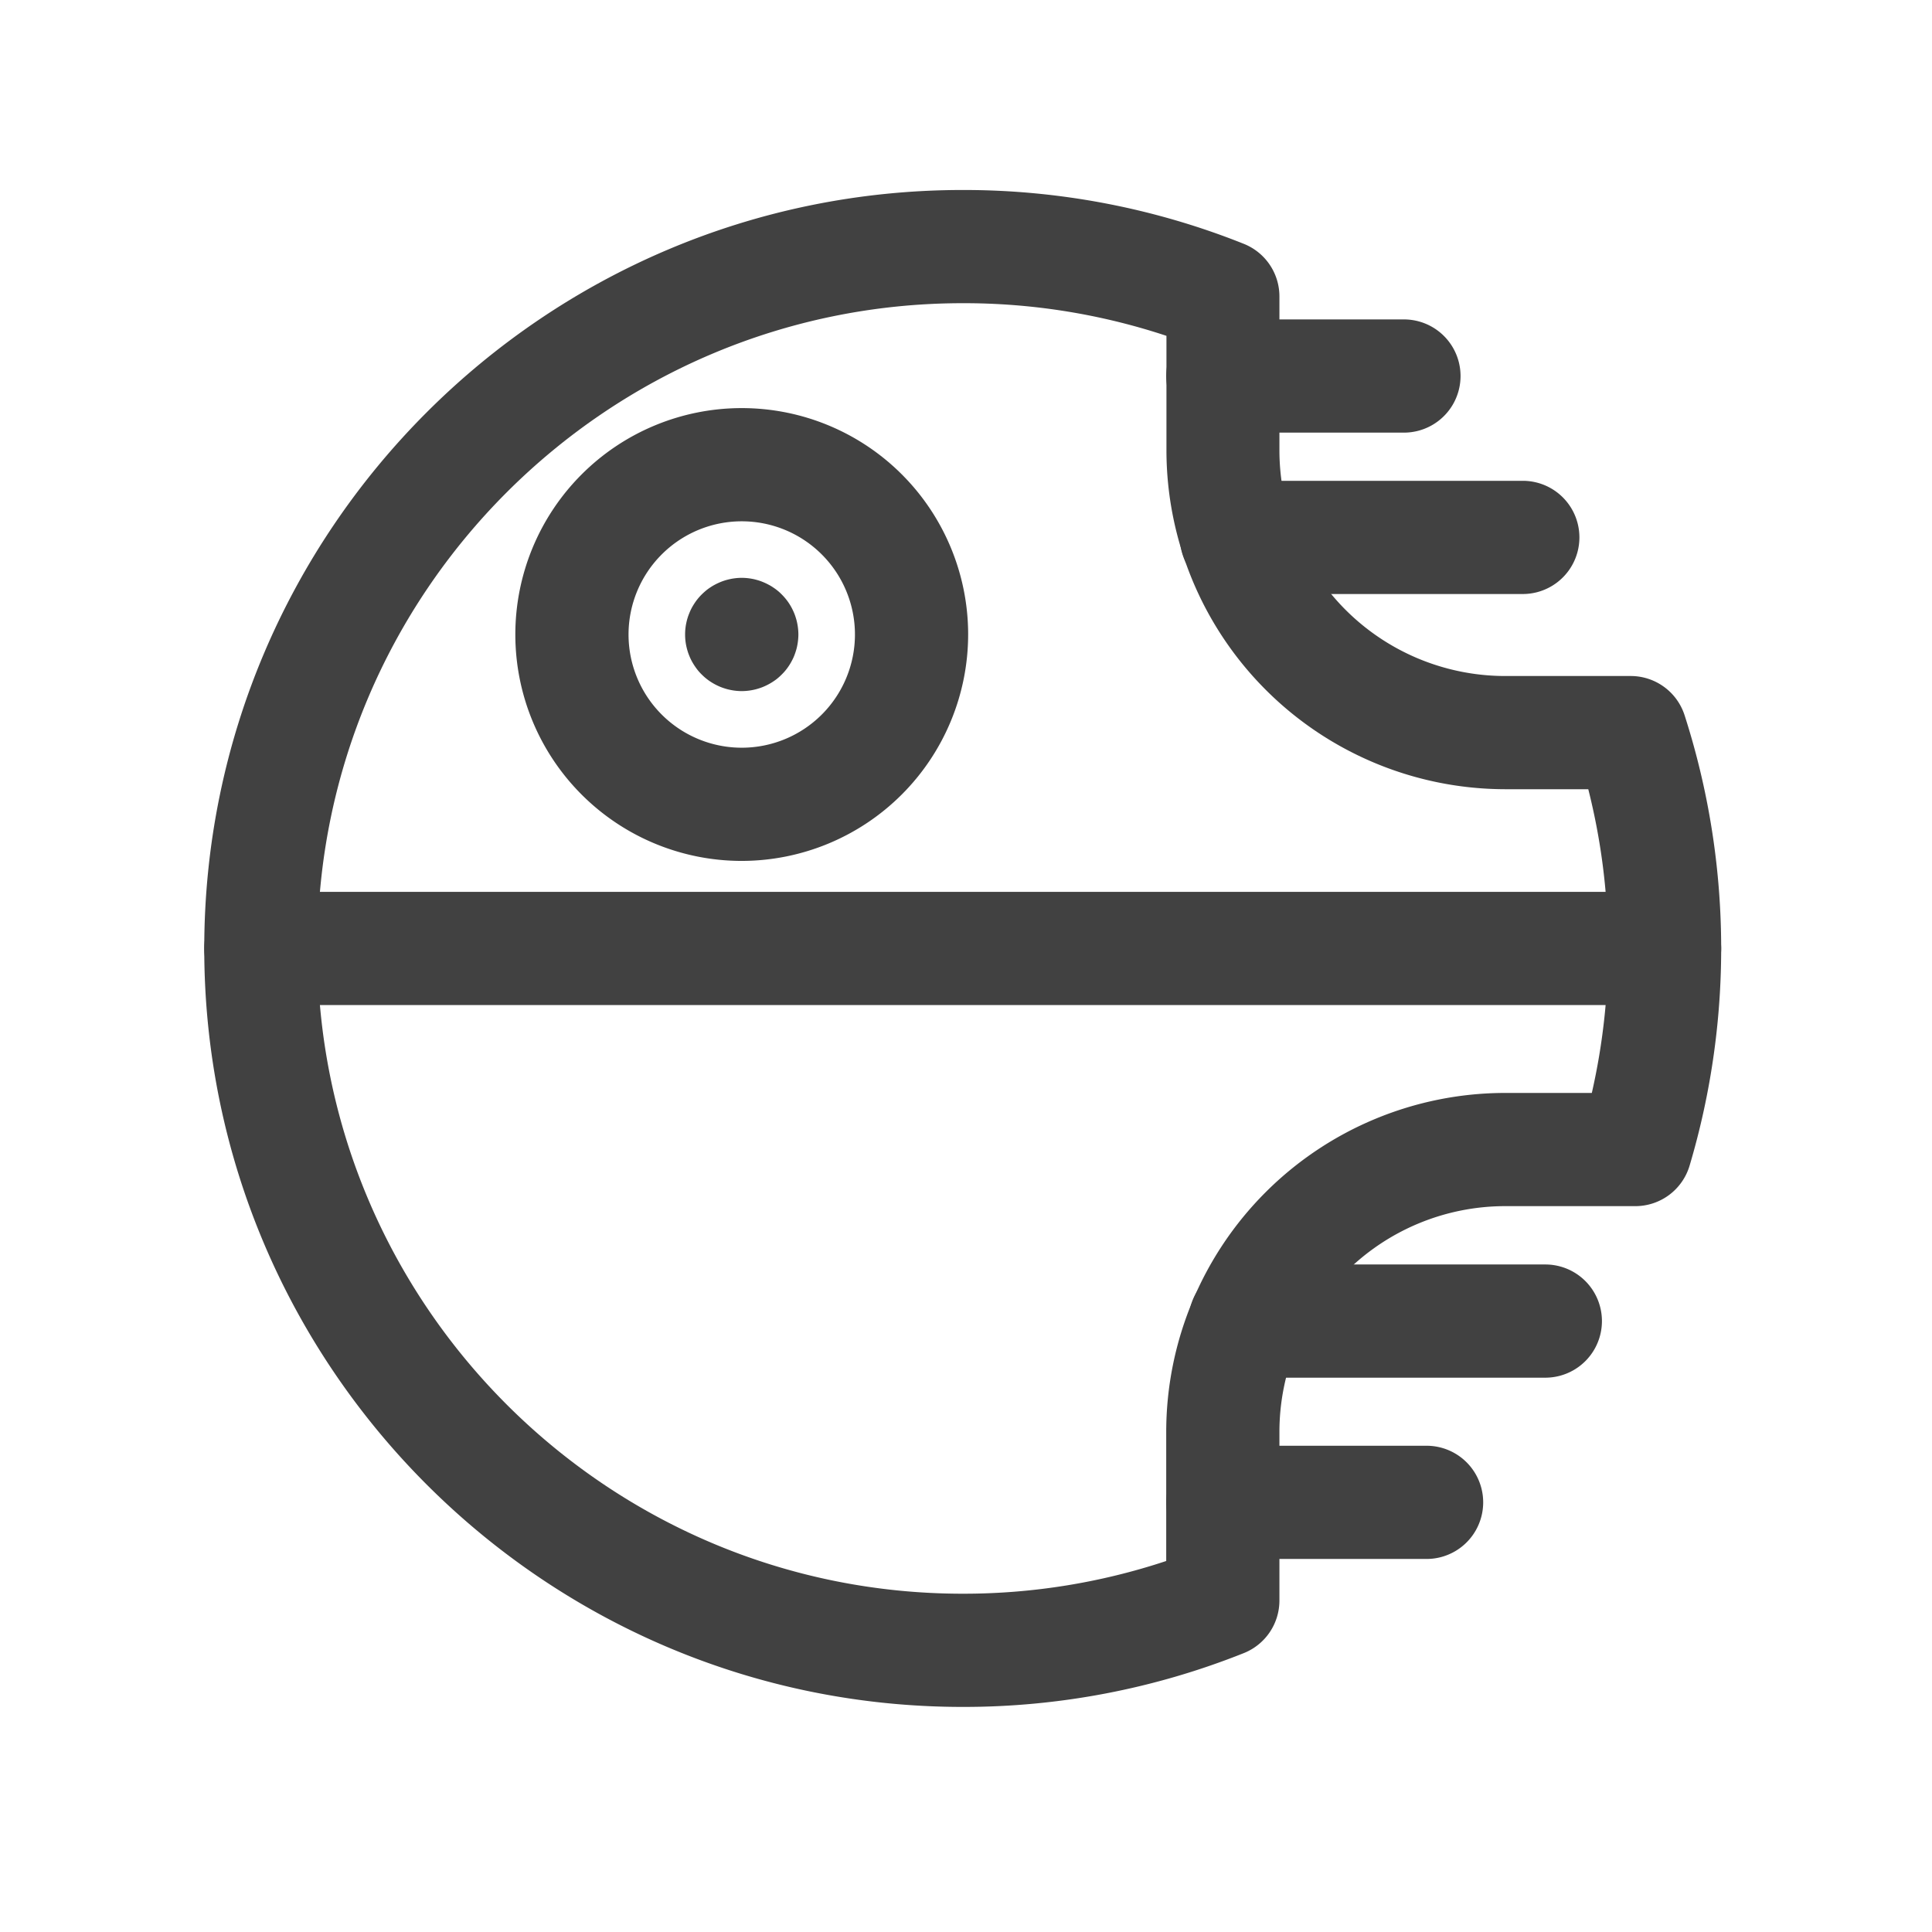 <?xml version="1.0" ?><svg viewBox="0 0 512 512" xmlns="http://www.w3.org/2000/svg"><title/><g data-name="1" id="_1" fill="#414141"><path d="M255.13,452.35c-110.83,0-201-90.16-201-201s90.17-201,201-201a199.92,199.92,0,0,1,74.49,14.27,15,15,0,0,1,9.44,13.93v40.81a59.86,59.86,0,0,0,59.79,59.79h33.31a15,15,0,0,1,14.27,10.39,201.92,201.92,0,0,1,1.32,119.4,15,15,0,0,1-14.38,10.7H398.85a59.86,59.86,0,0,0-59.79,59.79v44.73a15,15,0,0,1-9.44,13.93A200.11,200.11,0,0,1,255.13,452.35Zm68.93-28.19h0ZM255.13,80.35c-94.29,0-171,76.71-171,171s76.71,171,171,171a170.45,170.45,0,0,0,53.93-8.67V379.43a89.89,89.89,0,0,1,89.79-89.79h23a172.23,172.23,0,0,0-.94-80.49h-22a89.89,89.89,0,0,1-89.79-89.79V89A170.46,170.46,0,0,0,255.13,80.35Z"/><path d="M372.06,114.65h-48a15,15,0,0,1,0-30h48a15,15,0,0,1,0,30Z"/><path d="M403.56,157.42H327.69a15,15,0,0,1,0-30h75.87a15,15,0,1,1,0,30Z"/><path d="M378.06,413.14h-54a15,15,0,0,1,0-30h54a15,15,0,1,1,0,30Z"/><path d="M409.56,365.1H330a15,15,0,0,1,0-30h79.53a15,15,0,1,1,0,30Z"/><path d="M441.13,266.35h-372a15,15,0,1,1,0-30h372a15,15,0,0,1,0,30Z"/><path d="M196.57,228.15a60,60,0,1,1,60-60A60.07,60.07,0,0,1,196.57,228.15Zm0-90a30,30,0,1,0,30,30A30,30,0,0,0,196.57,138.15Z"/><path d="M196.57,183.15a14.68,14.68,0,0,1-1.48-.08,14.51,14.51,0,0,1-1.45-.22,12,12,0,0,1-1.43-.36,14.17,14.17,0,0,1-1.38-.49c-.45-.19-.9-.4-1.33-.63s-.85-.48-1.26-.75-.81-.57-1.18-.87-.75-.65-1.1-1a12.8,12.8,0,0,1-1-1.09,16.64,16.64,0,0,1-1.63-2.45,13.2,13.2,0,0,1-.62-1.32,13.53,13.53,0,0,1-.5-1.39c-.14-.46-.26-.94-.36-1.42a14.46,14.46,0,0,1-.29-2.93,14.66,14.66,0,0,1,.07-1.48,14.51,14.51,0,0,1,.22-1.45c.1-.48.22-1,.36-1.43a14.25,14.25,0,0,1,.5-1.38,13.36,13.36,0,0,1,.62-1.33c.23-.43.49-.85.76-1.26a14.34,14.34,0,0,1,.87-1.18,14.67,14.67,0,0,1,1-1.1c.35-.34.72-.68,1.1-1a12.82,12.82,0,0,1,1.18-.87,13.48,13.48,0,0,1,1.26-.75c.43-.23.88-.44,1.33-.63a14.25,14.25,0,0,1,1.38-.5c.47-.14.95-.26,1.43-.36s1-.17,1.45-.22a14.54,14.54,0,0,1,2.95,0c.49.05,1,.13,1.46.22s.95.22,1.42.36a13.35,13.35,0,0,1,1.38.5c.45.19.9.4,1.33.63a12.3,12.3,0,0,1,1.26.75,14.5,14.5,0,0,1,1.19.87c.38.31.75.65,1.09,1a14.67,14.67,0,0,1,1,1.1,14.45,14.45,0,0,1,.88,1.18q.41.62.75,1.26c.23.43.44.88.63,1.33s.35.92.49,1.38a12,12,0,0,1,.36,1.43,14.51,14.51,0,0,1,.22,1.45,14.68,14.68,0,0,1,.08,1.48,15.49,15.49,0,0,1-.3,2.93,11.35,11.35,0,0,1-.36,1.42c-.14.47-.31.94-.49,1.39s-.4.89-.63,1.32a14.43,14.43,0,0,1-.75,1.26,14.61,14.61,0,0,1-.88,1.19,12.8,12.8,0,0,1-1,1.09c-.34.35-.71.68-1.09,1s-.78.6-1.19.87a14.43,14.43,0,0,1-1.26.75c-.43.23-.88.44-1.33.63a13.29,13.29,0,0,1-1.38.49,11.81,11.81,0,0,1-1.42.36,14.28,14.28,0,0,1-1.46.22A14.48,14.48,0,0,1,196.57,183.15Z"/></g></svg>
